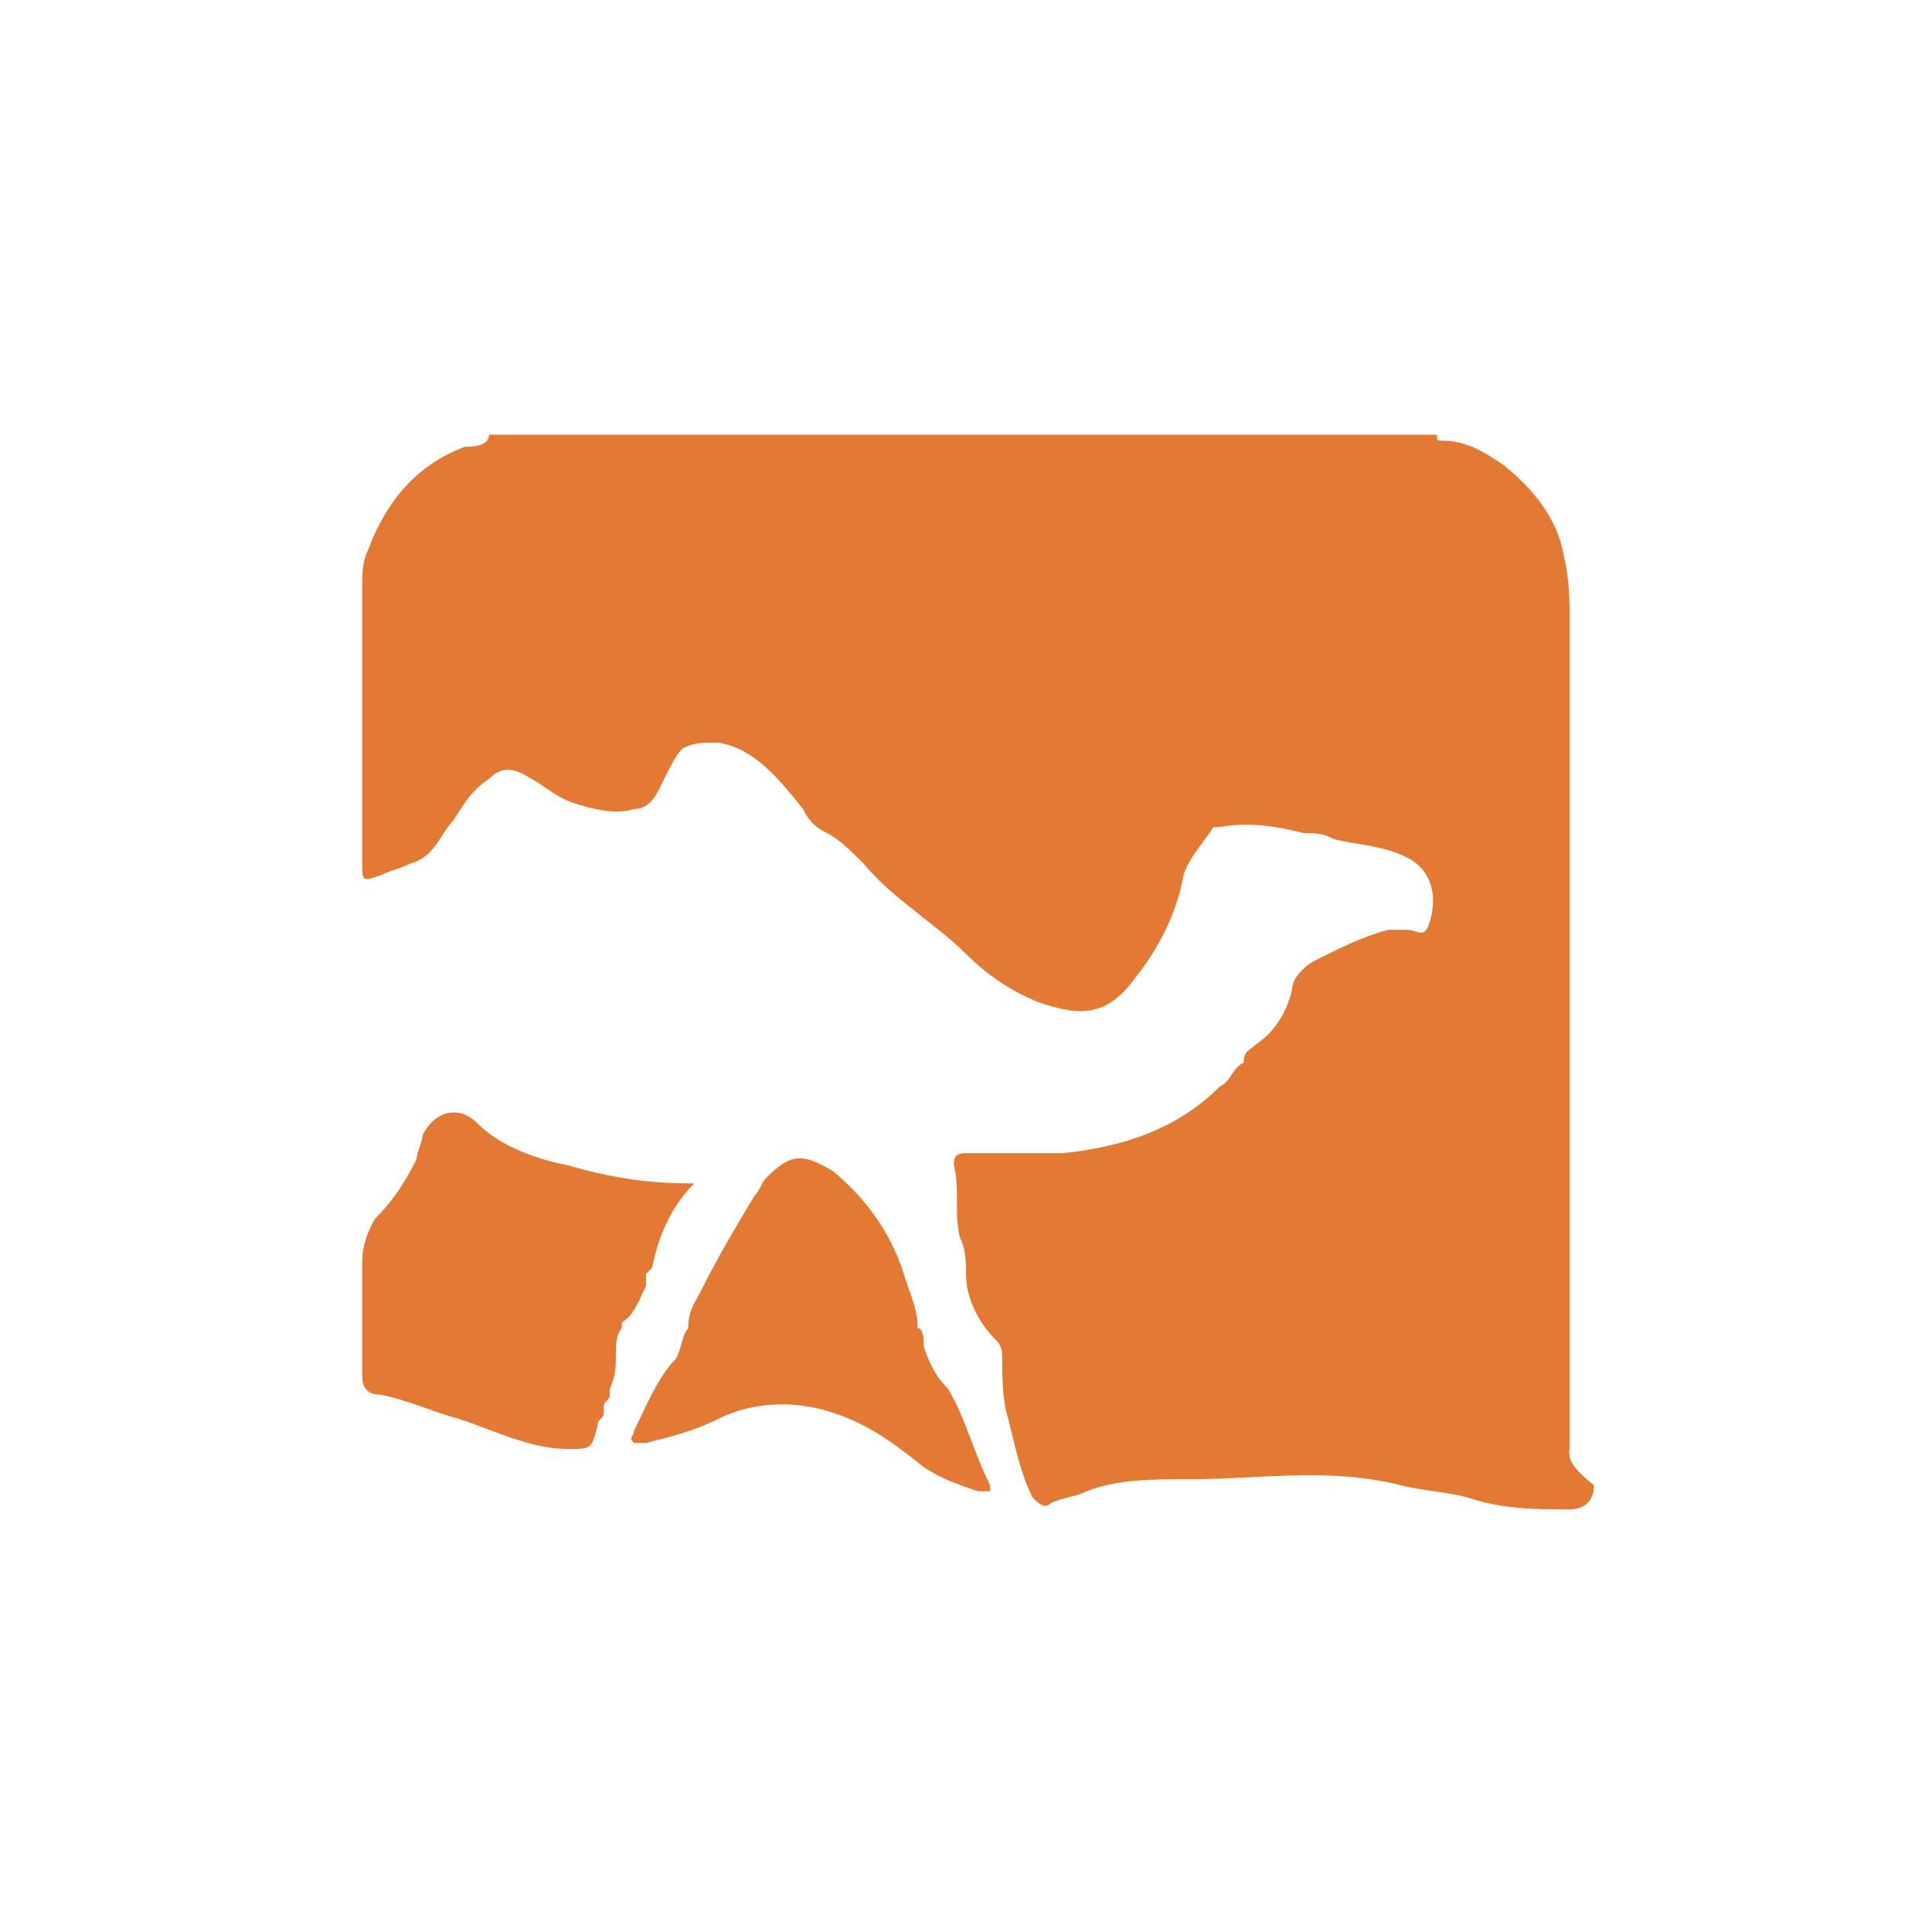 <svg xmlns="http://www.w3.org/2000/svg" style="fill: #e37933;" viewBox="0 0 32 32"><path d="M26 23.9V10.4c0-.4 0-.8-.1-1.2-.1-.6-.5-1.1-1-1.5-.3-.2-.6-.4-1-.4-.1 0-.1 0-.1-.1H8.1c0 .2-.3.2-.4.2-.8.3-1.3.9-1.6 1.7-.1.2-.1.4-.1.6v4.6c0 .3 0 .3.3.2.2-.1.3-.1.5-.2.4-.1.5-.5.7-.7.2-.3.3-.5.6-.7.2-.2.4-.2.7 0 .2.1.4.3.7.4.3.1.7.2 1 .1.3 0 .4-.3.5-.5.1-.2.2-.4.3-.5.2-.1.3-.1.6-.1.6.1 1 .6 1.4 1.1.1.2.2.3.4.4.2.1.4.3.6.5.5.6 1.2 1 1.7 1.5.3.3.7.6 1.2.8.6.2 1.1.3 1.6-.4.4-.5.7-1.1.8-1.7.1-.3.3-.5.5-.8h.1c.5-.1 1 0 1.4.1.2 0 .3 0 .5.1.4.1.8.1 1.2.3.4.2.5.6.4 1-.1.4-.2.2-.4.2H23c-.4.1-.8.3-1.2.5-.2.1-.4.3-.4.5-.1.4-.3.7-.6.9-.1.1-.2.1-.2.3-.2.1-.2.3-.4.4-.7.7-1.6 1-2.6 1.1H16c-.2 0-.2.1-.2.2.1.4 0 .8.1 1.2.1.2.1.4.1.6 0 .4.2.8.5 1.1.1.1.1.2.1.3 0 .3 0 .7.1 1 .1.4.2.9.4 1.3.1.1.2.2.3.1.2-.1.4-.1.6-.2.5-.2 1.1-.2 1.7-.2 1.2 0 2.3-.2 3.5.1.4.1.7.1 1.1.2.6.2 1.1.2 1.7.2.2 0 .4-.1.4-.4-.5-.4-.4-.5-.4-.7z"/><path d="M10.7 21.1l.1-.1c.1-.5.3-1 .7-1.4h-.1c-.7 0-1.3-.1-2-.3-.5-.1-1.1-.3-1.5-.7-.3-.3-.7-.2-.9.2 0 .1-.1.3-.1.4-.2.4-.4.7-.7 1-.1.2-.2.4-.2.7v1.9c0 .2.1.3.3.3.5.1.9.3 1.3.4.6.2 1.2.5 1.8.5.4 0 .4 0 .5-.4 0-.1.1-.1.1-.2h-.1.1v-.2.1c0-.1.1-.1.1-.2V23c.1-.2.1-.4.1-.5 0-.2 0-.4.1-.5v-.1c.2-.1.3-.4.4-.6v-.2zm5 1.9c-.2-.2-.3-.4-.4-.7 0-.1 0-.3-.1-.3 0-.3-.1-.5-.2-.8-.2-.7-.6-1.3-1.2-1.8-.5-.3-.7-.3-1.1.1-.1.1-.1.2-.2.3-.3.5-.6 1-.9 1.6-.1.2-.2.3-.2.6-.1.1-.1.3-.2.5-.3.3-.5.8-.7 1.2 0 .1-.1.1 0 .2h.2c.4-.1.8-.2 1.2-.4.6-.3 1.3-.3 1.9-.1.6.2 1 .5 1.5.9.3.2.6.3.9.4h.2v-.1c-.3-.6-.4-1.1-.7-1.6z"/></svg>